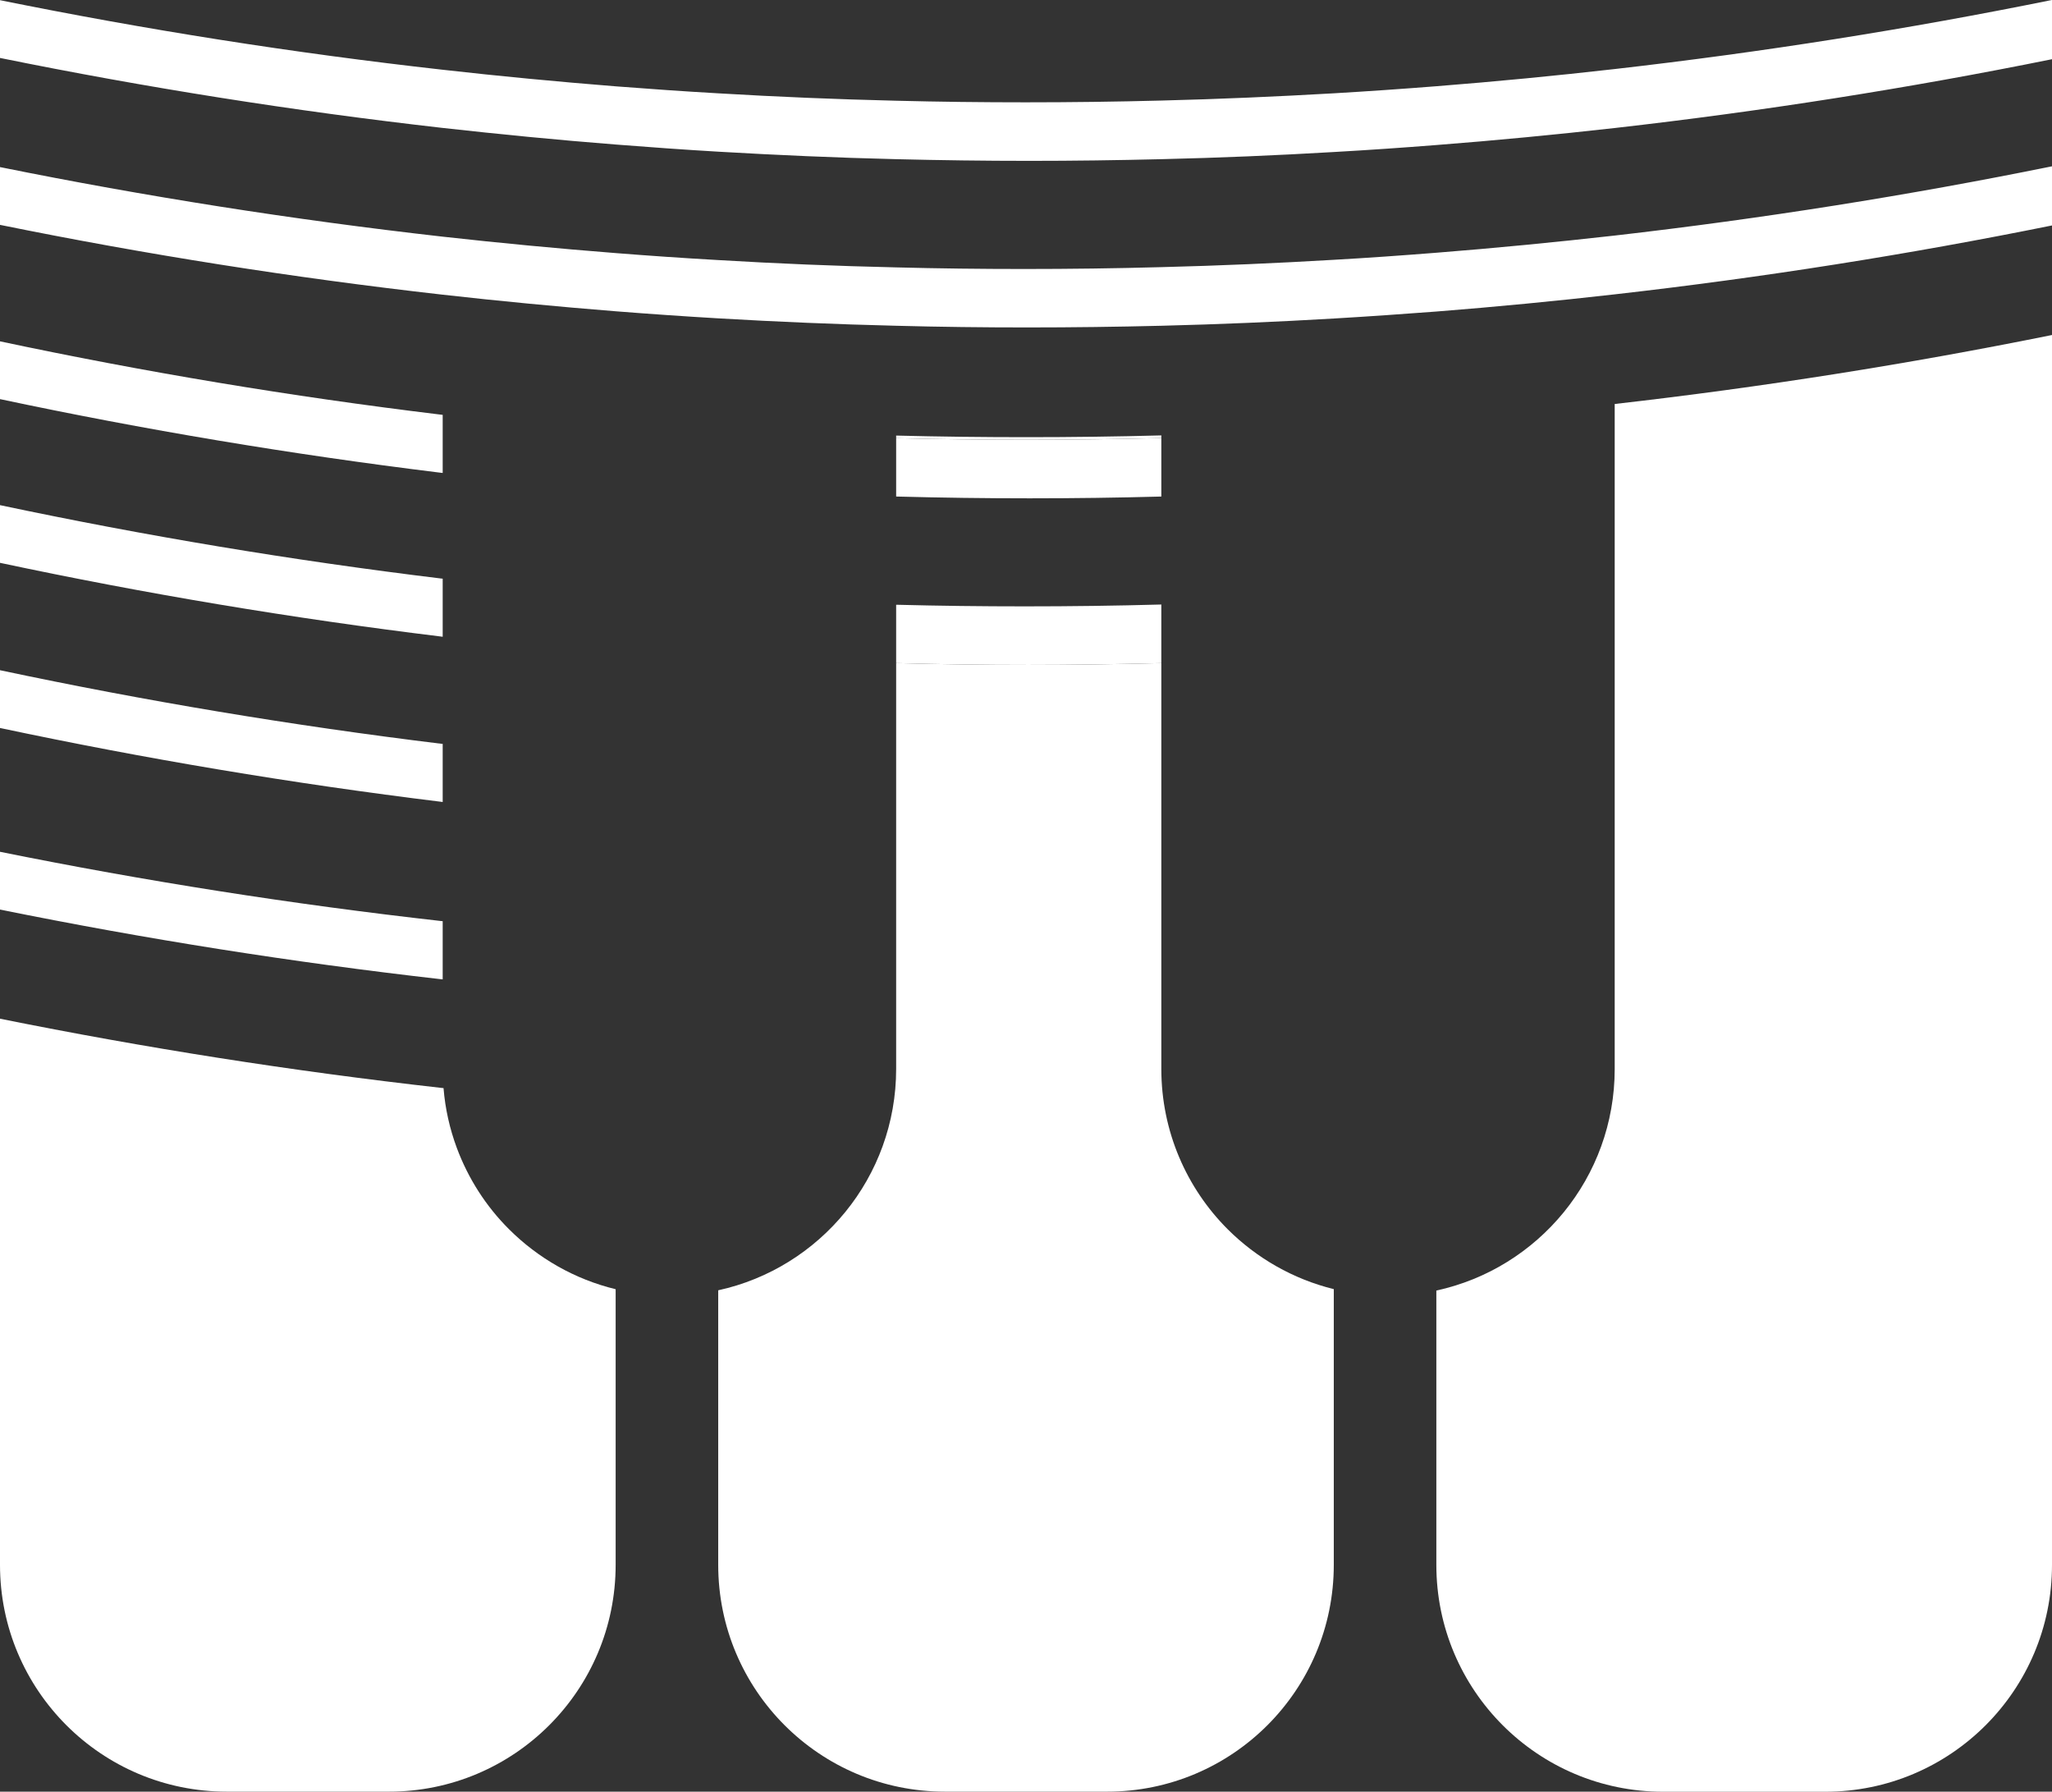 <?xml version="1.0" encoding="UTF-8"?>
<svg fill="#ffffff" id="Ebene_2" data-name="Ebene 2" xmlns="http://www.w3.org/2000/svg" viewBox="0 0 243.68 212.74">
  <rect x="0" y="0" width="243.68" height="212.74" fill="#333333" stroke="none"/>
  <g id="Ebene_1-2" data-name="Ebene 1">
    <path class="cls-1" d="M46.18,212.74h-19.25C12.05,212.74,0,200.69,0,185.81v-64.85c17.21,3.47,34.67,6.22,52.36,8.21.1,0,.21.02.31.03.2,2.47.74,4.84,1.57,7.08,1.36,3.67,3.49,6.97,6.21,9.68,3.44,3.43,7.79,5.94,12.66,7.12v32.73c0,14.88-12.06,26.93-26.93,26.93Z"/>
    <path class="cls-1" d="M137.91,52.01c-5.32.14-10.66.21-16.01.21-5.14,0-10.26-.06-15.37-.19h-.11s0-.31,0-.31c5.16.13,10.33.19,15.53.19,5.34,0,10.66-.07,15.96-.21v.31Z"/>
    <path class="cls-1" d="M131.47,212.74h-19.25c-14.88,0-26.93-12.05-26.93-26.93v-32.6c12.08-2.64,21.13-13.4,21.13-26.29v-48.18s.11,0,.11,0c5.18.14,10.38.21,15.59.21s10.54-.08,15.79-.21v48.18c0,7.44,3.02,14.18,7.88,19.04,3.43,3.42,7.76,5.92,12.6,7.11v32.74c0,14.88-12.05,26.93-26.92,26.93Z"/>
    <path class="cls-1" d="M243.68,39.78v146.04c0,14.87-12.05,26.93-26.93,26.93h-19.25c-14.87,0-26.93-12.05-26.93-26.93v-32.58c12.11-2.63,21.18-13.4,21.18-26.31V47.97c17.54-2,34.87-4.74,51.92-8.19Z"/>
    <path class="cls-1" d="M243.68,19.74v7.03c-17.06,3.45-34.38,6.19-51.92,8.18-7.02.8-14.08,1.48-21.18,2.04-4.05.31-8.11.59-12.18.83-6.79.4-13.63.69-20.48.86-5.29.13-10.59.2-15.91.2-5.21,0-10.41-.06-15.59-.2-7.08-.17-14.12-.47-21.13-.88-4.07-.24-8.13-.52-12.18-.84-6.88-.55-13.73-1.2-20.54-1.97C34.8,32.98,17.27,30.21,0,26.7v-6.86c17.27,3.49,34.8,6.25,52.56,8.26,6.81.76,13.66,1.41,20.54,1.95,4.05.32,8.11.6,12.18.83,7.01.42,14.05.71,21.13.87,5.04.13,10.09.19,15.16.19,5.46,0,10.91-.07,16.34-.22,6.85-.17,13.69-.47,20.48-.87,4.07-.23,8.13-.52,12.18-.84,7.1-.56,14.16-1.25,21.18-2.04,17.54-2.01,34.87-4.76,51.92-8.22Z"/>
    <path class="cls-1" d="M243.68,0v7.03c-17.06,3.45-34.38,6.18-51.92,8.17-7.03.79-14.08,1.47-21.18,2.02-4.05.32-8.11.6-12.18.83-6.79.4-13.63.69-20.48.85-5.21.13-10.45.2-15.7.2-5.28,0-10.55-.07-15.8-.2-7.08-.17-14.11-.48-21.13-.89-4.07-.24-8.13-.53-12.18-.85-6.88-.54-13.73-1.21-20.54-1.97C34.8,13.17,17.27,10.39,0,6.88V.02c17.27,3.5,34.81,6.27,52.56,8.26,6.81.77,13.66,1.42,20.54,1.97,4.05.31,8.11.6,12.18.83,7.02.42,14.05.71,21.13.88,5.11.13,10.23.19,15.37.19,5.39,0,10.77-.07,16.12-.21,6.85-.17,13.69-.47,20.48-.86,4.07-.24,8.13-.52,12.18-.84,7.1-.56,14.15-1.24,21.18-2.04,17.54-2,34.87-4.74,51.92-8.2Z"/>
    <path class="cls-1" d="M52.57,116.29c-.07,0-.14-.01-.21-.02C34.67,114.26,17.21,111.49,0,108v-6.86c17.21,3.48,34.68,6.23,52.36,8.22.07,0,.14.02.21.02v6.91Z"/>
    <path class="cls-1" d="M52.57,95.23c-.07-.01-.14-.02-.21-.03C34.67,93.03,17.2,90.09,0,86.44v-6.86c17.2,3.65,34.67,6.57,52.36,8.73.07.01.14.02.21.02v6.9Z"/>
    <path class="cls-1" d="M52.57,75.61c-.07-.01-.14-.02-.21-.03C34.67,73.42,17.2,70.49,0,66.83v-6.85c17.2,3.64,34.67,6.56,52.36,8.71.07,0,.14.02.21.02v6.9Z"/>
    <path class="cls-1" d="M52.57,56.16c-.14-.02-.28-.03-.42-.05C34.52,53.94,17.13,51.03,0,47.39v-6.86c17.13,3.64,34.52,6.54,52.15,8.68.14.02.28.03.42.05v6.9Z"/>
    <path class="cls-1" d="M122.12,78.95c-5.21,0-10.41-.07-15.59-.21h-.11s0-6.93,0-6.93h.11c5.04.13,10.09.19,15.16.19,5.42,0,10.83-.07,16.22-.22v6.96c-5.25.13-10.51.21-15.79.21Z"/>
    <path class="cls-1" d="M122.33,59.17c-5.28,0-10.55-.07-15.8-.21h-.11s0-6.93,0-6.93h.11c5.11.13,10.23.19,15.37.19,5.35,0,10.69-.07,16.01-.21v6.95c-5.17.14-10.37.21-15.58.21Z"/>
  </g>
</svg>